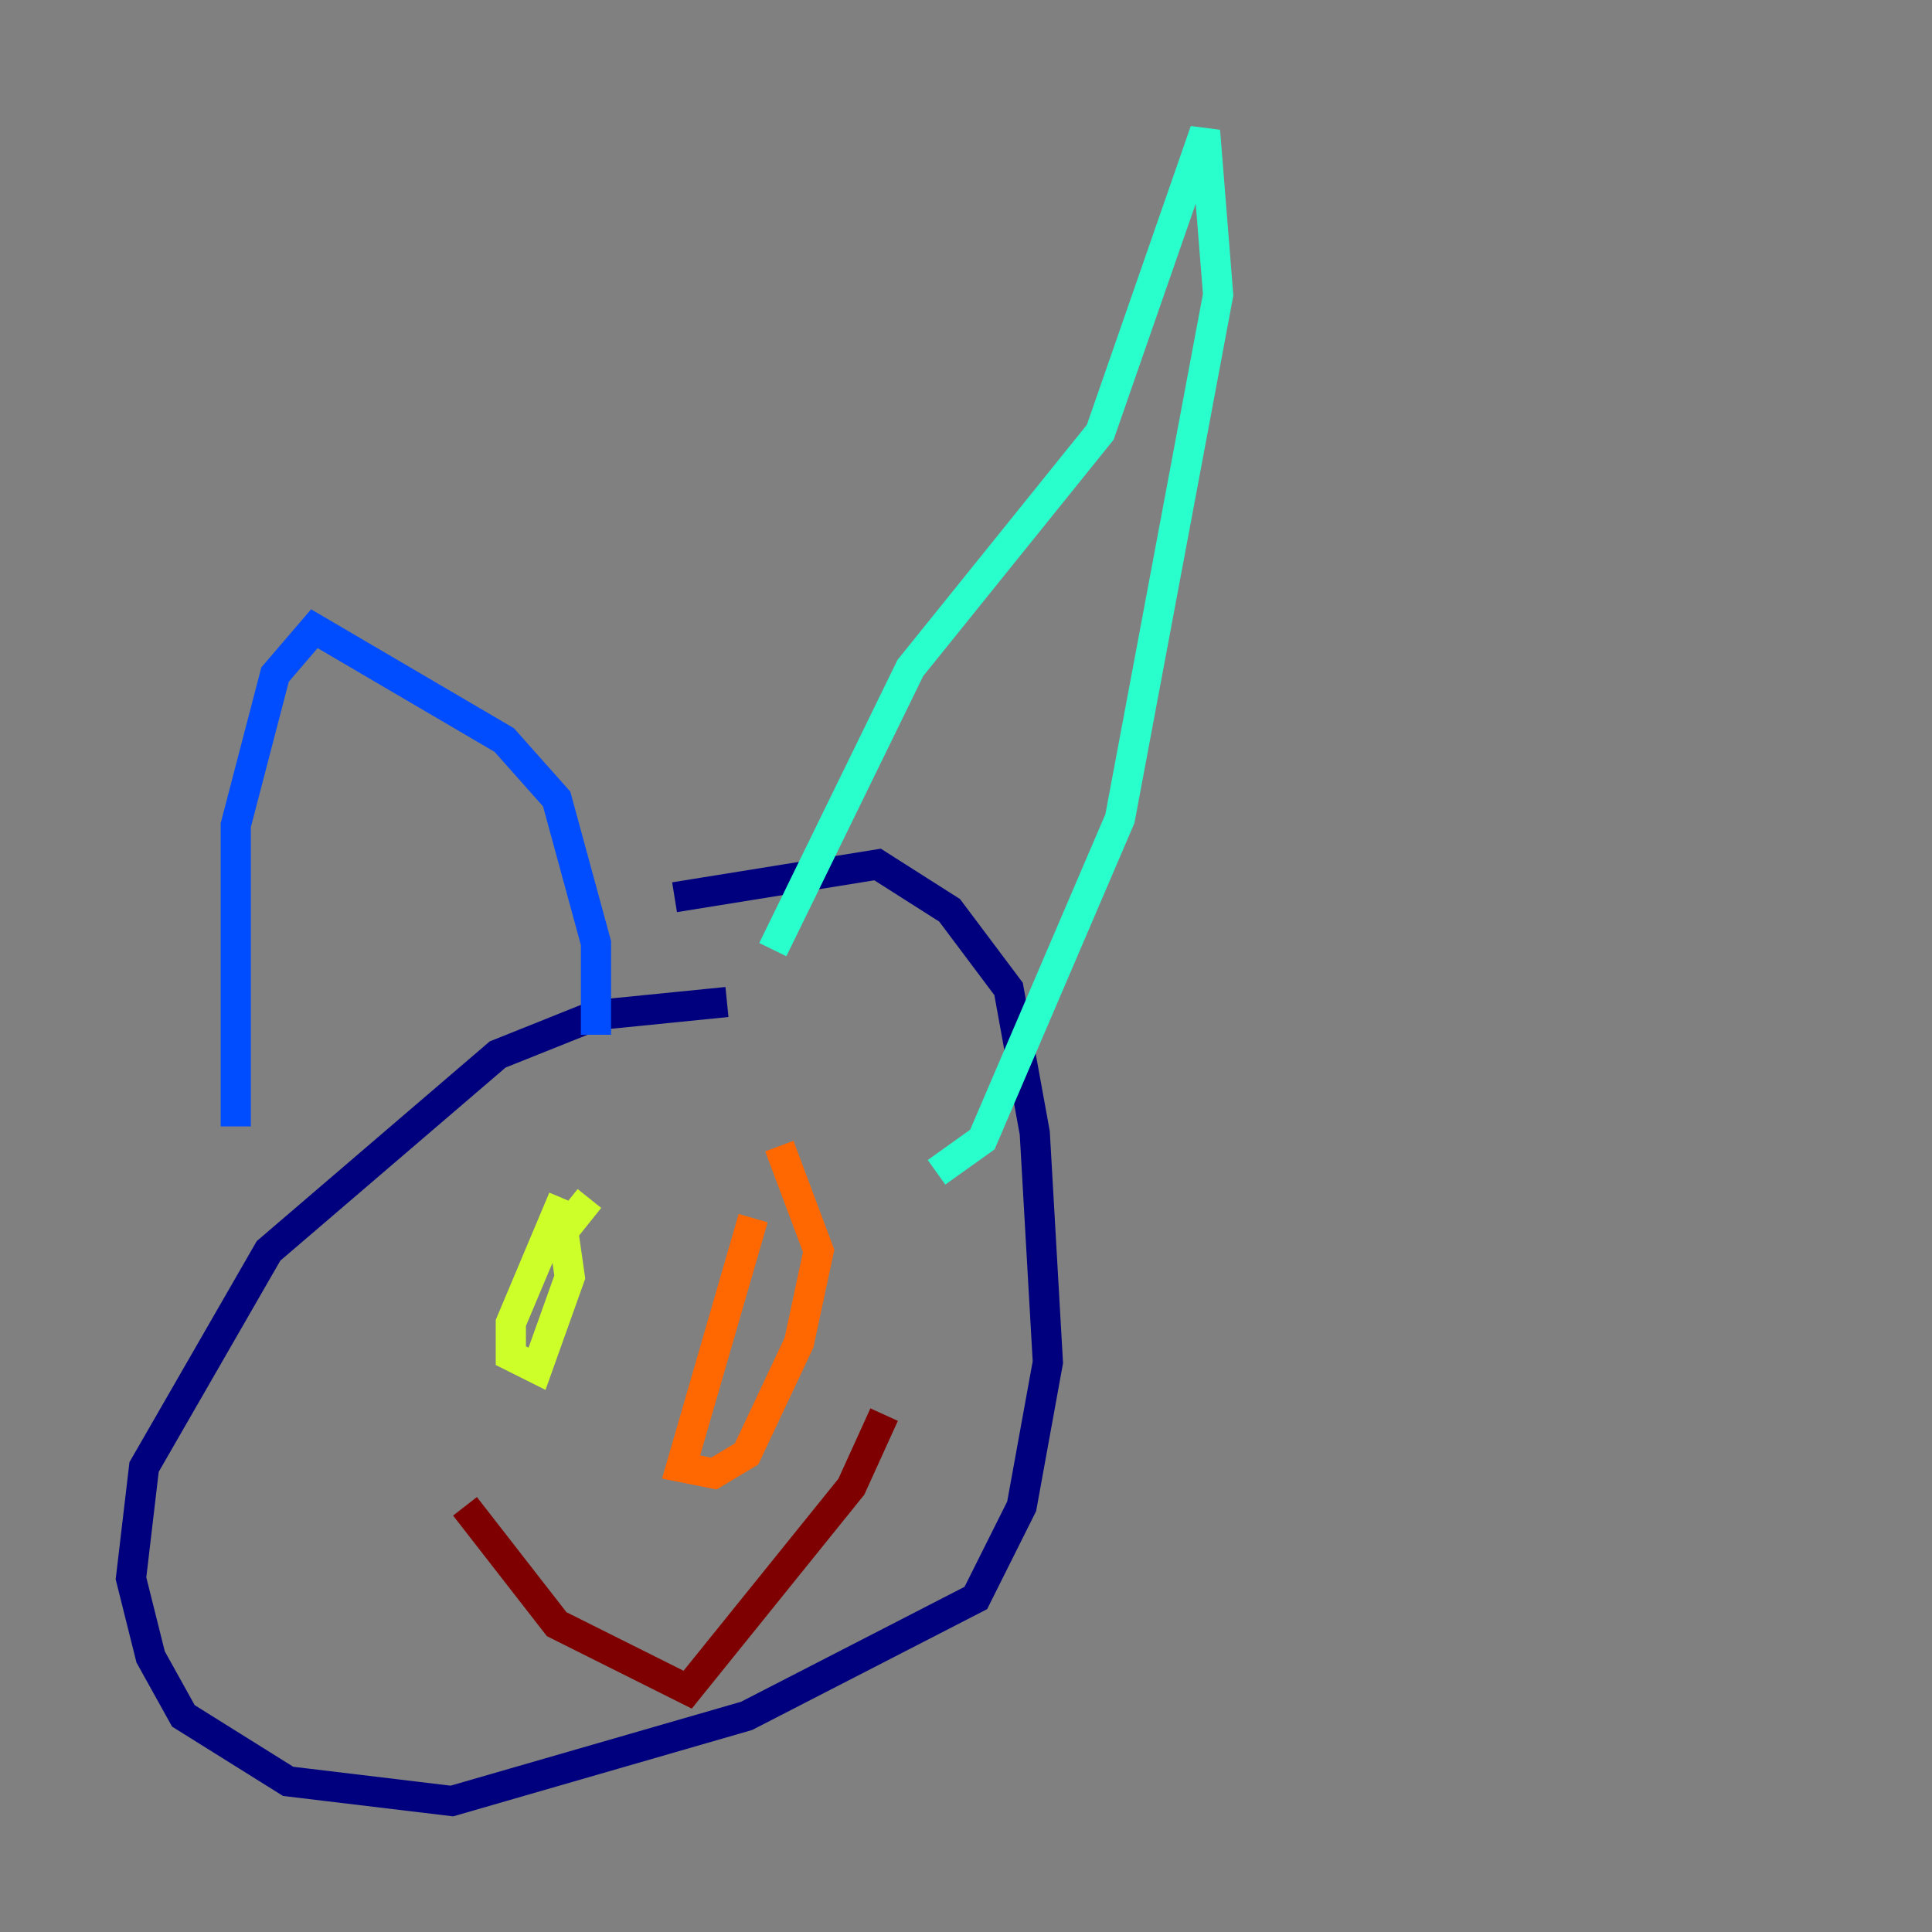 <?xml version="1.0" encoding="utf-8" ?>
<svg baseProfile="tiny" height="128" version="1.2" viewBox="0,0,128,128" width="128" xmlns="http://www.w3.org/2000/svg" xmlns:ev="http://www.w3.org/2001/xml-events" xmlns:xlink="http://www.w3.org/1999/xlink"><rect x="0" y="0" width="128" height="128" fill="#808080" stroke="none"/><defs /><polyline fill="none" points="48.163,66.386 39.485,67.254 32.976,69.858 17.79,82.875 9.546,97.193 8.678,104.57 9.98,109.776 12.149,113.681 19.091,118.02 29.939,119.322 49.464,113.681 64.651,105.871 67.688,99.797 69.424,90.251 68.556,75.064 66.82,65.519 62.915,60.312 58.142,57.275 44.691,59.444" stroke="#00007f" stroke-width="2" /><polyline fill="none" points="15.62,74.63 15.62,54.671 18.224,44.691 20.827,41.654 33.41,49.031 36.881,52.936 39.485,62.481 39.485,68.556" stroke="#004cff" stroke-width="2" /><polyline fill="none" points="51.2,62.915 60.312,44.258 72.895,28.637 79.837,8.678 80.705,19.525 74.197,54.237 65.085,75.498 62.047,77.668" stroke="#29ffcd" stroke-width="2" /><polyline fill="none" points="37.315,79.403 33.844,87.647 33.844,89.817 35.58,90.685 37.749,84.61 37.315,81.573 39.051,79.403" stroke="#cdff29" stroke-width="2" /><polyline fill="none" points="49.898,80.705 45.125,97.193 47.295,97.627 49.464,96.325 52.936,88.949 54.237,82.875 51.634,75.932" stroke="#ff6700" stroke-width="2" /><polyline fill="none" points="30.807,99.797 36.881,107.607 45.559,111.946 56.407,98.495 58.576,93.722" stroke="#7f0000" stroke-width="2" /></svg>